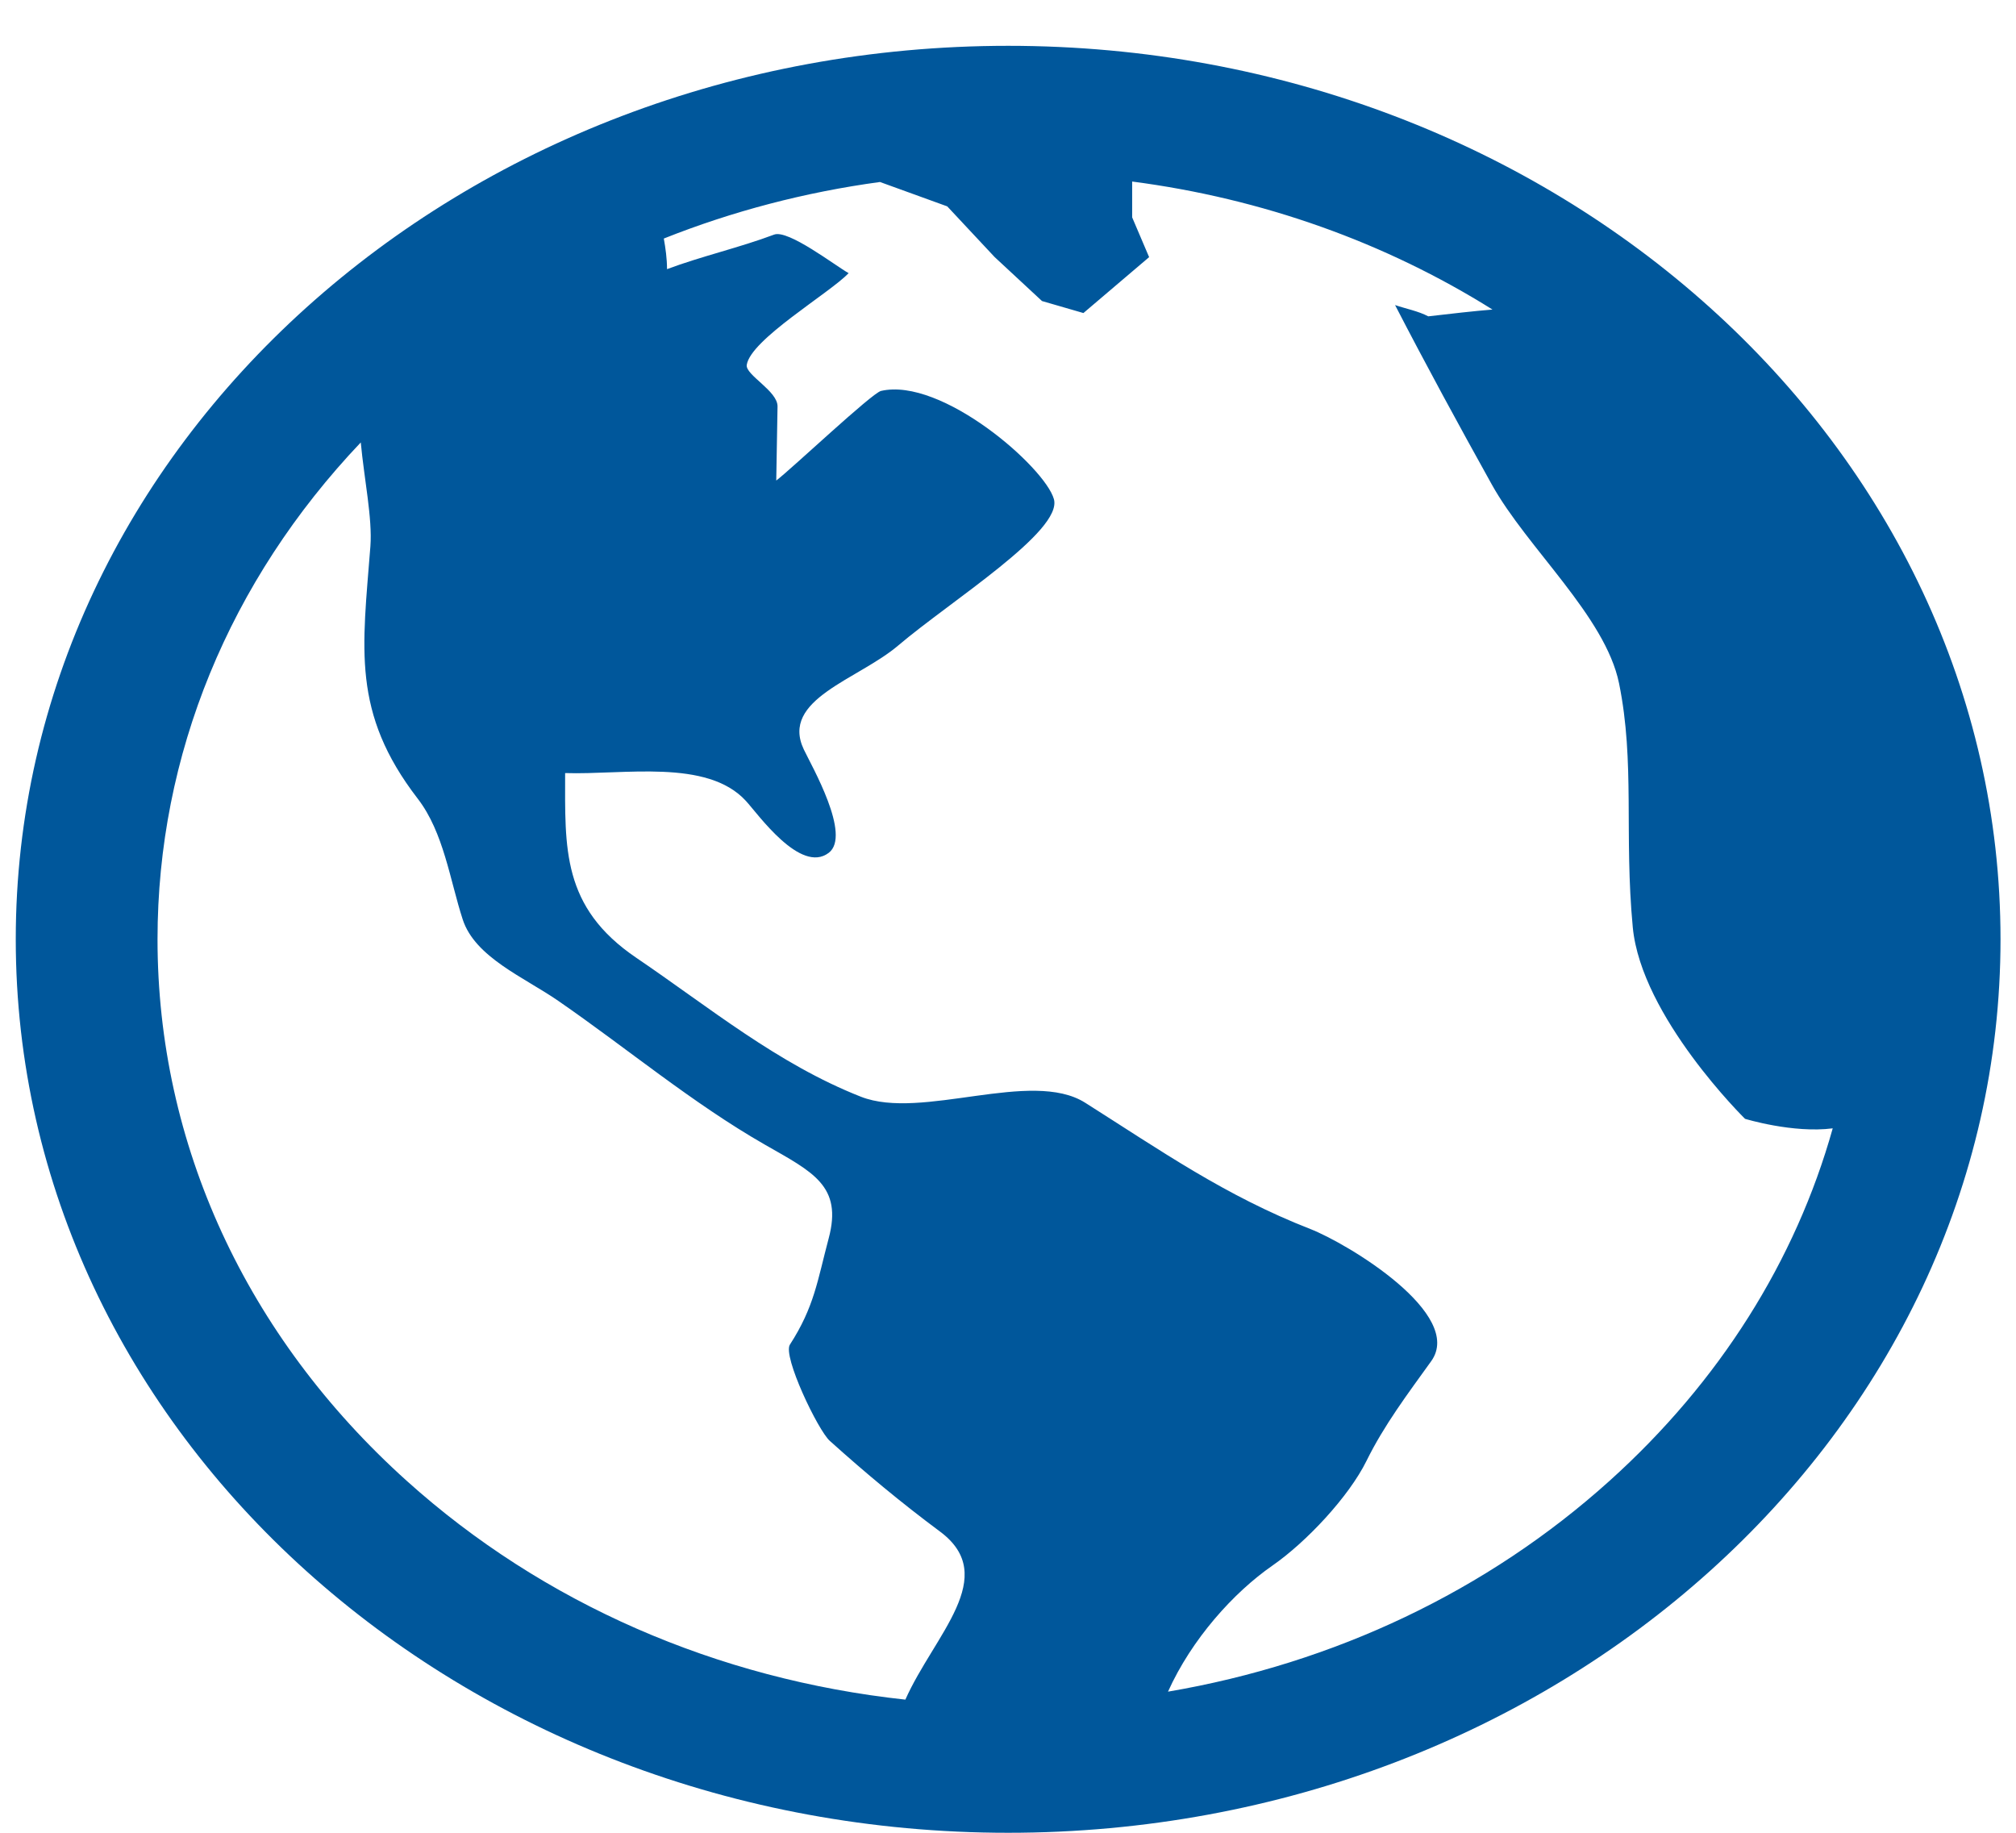 <svg width="22" height="20" viewBox="0 0 22 20" fill="none" xmlns="http://www.w3.org/2000/svg">
<path fill-rule="evenodd" clip-rule="evenodd" d="M11.002 0.5C5.02 0.5 0.172 4.865 0.172 10.25C0.172 15.635 5.02 20 11.002 20C16.983 20 21.831 15.635 21.831 10.25C21.831 4.865 16.983 0.5 11.002 0.5ZM9.88 18.547C7.825 18.325 5.924 17.497 4.438 16.159C2.684 14.581 1.719 12.482 1.719 10.25C1.719 8.24 2.502 6.339 3.937 4.828C3.974 5.228 4.065 5.656 4.042 5.962C3.956 7.077 3.834 7.775 4.559 8.716C4.842 9.083 4.911 9.608 5.049 10.032C5.183 10.447 5.721 10.665 6.091 10.921C6.839 11.437 7.554 12.037 8.347 12.491C8.87 12.79 9.197 12.94 9.043 13.514C8.92 13.977 8.886 14.261 8.62 14.673C8.539 14.799 8.926 15.607 9.055 15.723C9.445 16.074 9.833 16.397 10.258 16.713C10.918 17.204 10.194 17.841 9.88 18.547ZM17.565 16.159C16.231 17.361 14.561 18.151 12.746 18.46C13.004 17.887 13.461 17.379 13.886 17.084C14.256 16.827 14.719 16.333 14.912 15.942C15.104 15.552 15.36 15.213 15.618 14.854C15.986 14.343 14.711 13.572 14.298 13.411C13.369 13.048 12.669 12.557 11.843 12.034C11.254 11.661 10.059 12.229 9.395 11.968C8.485 11.61 7.735 10.988 6.944 10.452C6.127 9.898 6.167 9.253 6.167 8.436C6.806 8.457 7.716 8.277 8.14 8.74C8.274 8.886 8.735 9.539 9.043 9.307C9.295 9.117 8.857 8.358 8.772 8.179C8.511 7.63 9.366 7.416 9.803 7.043C10.374 6.558 11.598 5.796 11.501 5.447C11.404 5.099 10.276 4.113 9.614 4.266C9.514 4.29 8.64 5.115 8.471 5.244C8.476 4.975 8.48 4.706 8.485 4.436C8.488 4.266 8.133 4.092 8.149 3.982C8.191 3.705 9.048 3.202 9.261 2.981C9.112 2.897 8.602 2.503 8.448 2.56C8.074 2.701 7.652 2.797 7.279 2.937C7.279 2.821 7.263 2.711 7.244 2.603C7.993 2.305 8.785 2.097 9.603 1.986L10.337 2.252L10.854 2.805L11.371 3.285L11.823 3.416L12.54 2.806L12.355 2.372V1.981C13.774 2.166 15.114 2.643 16.287 3.378C16.077 3.395 15.847 3.422 15.586 3.452C15.479 3.395 15.341 3.369 15.224 3.329C15.564 3.987 15.918 4.637 16.279 5.286C16.664 5.98 17.518 6.724 17.668 7.456C17.844 8.32 17.722 9.104 17.818 10.119C17.911 11.097 19.043 12.209 19.043 12.209C19.043 12.209 19.566 12.369 20 12.313C19.595 13.756 18.765 15.079 17.565 16.159Z" fill="#00579B"/>
</svg>

